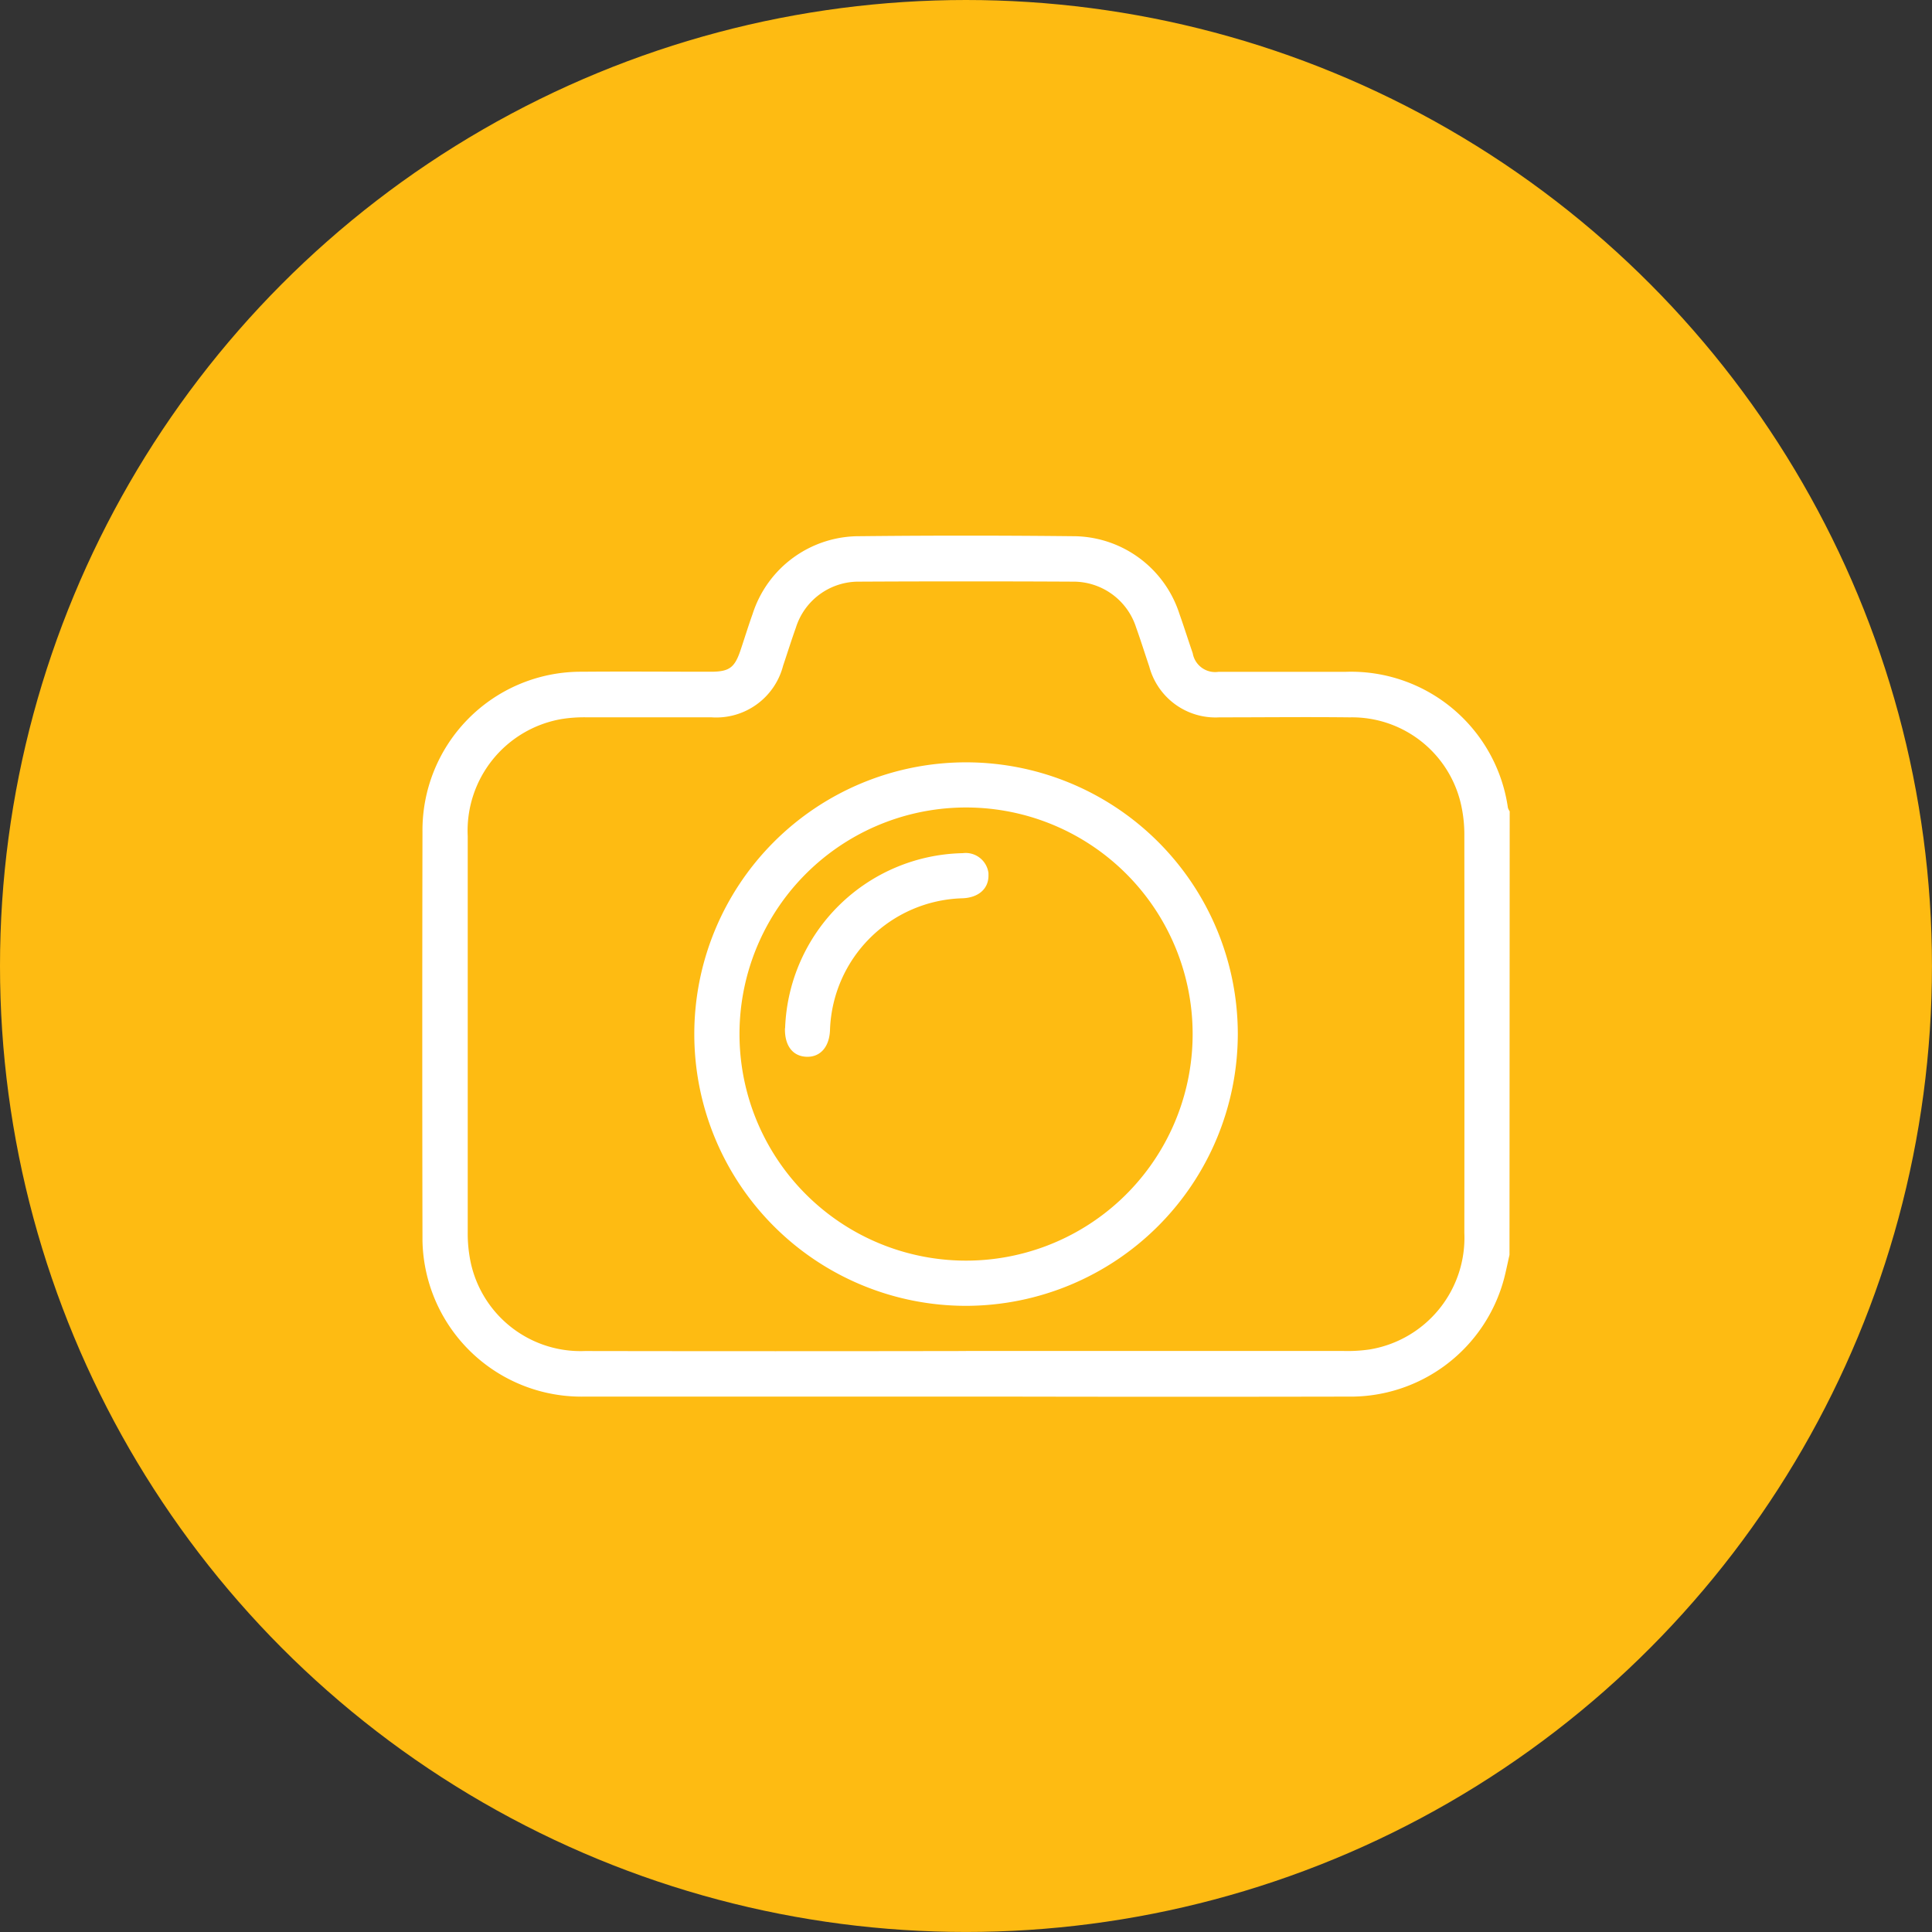 <svg xmlns="http://www.w3.org/2000/svg" width="57.387" height="57.387" viewBox="0 0 57.387 57.387">
  <rect x="0" y="0" width="57.387" height="57.387" fill="#333333" stroke="none"/>
  <g id="Group_2169" data-name="Group 2169" transform="translate(-10826.763 -10531.175)">
    <circle id="Ellipse_49" data-name="Ellipse 49" cx="28.693" cy="28.693" r="28.693" transform="translate(10826.763 10531.175)" fill="#febb12"/>
    <g id="Group_2168" data-name="Group 2168">
      <path id="Path_2928" data-name="Path 2928" d="M10871.6,10568.45c-.053.232-.1.468-.16.7a4.719,4.719,0,0,1-4.644,3.509q-5.029.01-10.058,0h-12.614a4.723,4.723,0,0,1-4.812-4.633c0-.035,0-.07,0-.1q-.012-6.022,0-12.046a4.708,4.708,0,0,1,4.661-4.752h.077c1.272-.011,2.544,0,3.816,0,.559,0,.718-.116.895-.645.12-.357.231-.719.357-1.071a3.322,3.322,0,0,1,3.173-2.31q3.168-.034,6.337,0a3.324,3.324,0,0,1,3.17,2.313c.137.385.259.775.393,1.163a.676.676,0,0,0,.769.552c1.261,0,2.52,0,3.783,0a4.707,4.707,0,0,1,4.81,4.038.422.422,0,0,0,.053.107Zm-16.142,2.853h11.192a4.6,4.6,0,0,0,.786-.043,3.363,3.363,0,0,0,2.823-3.463q.006-5.9,0-11.792a4.069,4.069,0,0,0-.086-.876,3.319,3.319,0,0,0-3.313-2.646c-1.292-.015-2.585,0-3.878,0a2.037,2.037,0,0,1-2.081-1.506c-.131-.388-.253-.778-.391-1.163a1.955,1.955,0,0,0-1.887-1.362q-3.17-.016-6.337,0a1.949,1.949,0,0,0-1.883,1.367c-.134.375-.253.755-.38,1.133a2.051,2.051,0,0,1-2.127,1.53h-3.689a4.3,4.3,0,0,0-.751.049,3.366,3.366,0,0,0-2.8,3.481q0,5.878,0,11.76a4.194,4.194,0,0,0,.083.876,3.337,3.337,0,0,0,3.4,2.657q5.656.01,11.315,0Z" fill="#fff"/>
      <path id="Path_2929" data-name="Path 2929" d="M10855.467,10569.963a8.072,8.072,0,1,1,8.063-8.081v.015A8.086,8.086,0,0,1,10855.467,10569.963Zm-.211-1.346a6.73,6.73,0,1,0-6.524-6.943,6.73,6.73,0,0,0,6.524,6.943Z" fill="#fff"/>
      <path id="Path_2930" data-name="Path 2930" d="M10850.084,10561.705a5.389,5.389,0,0,1,5.276-5.188.682.682,0,0,1,.764.593c0,.02,0,.04,0,.06.008.4-.293.67-.773.687a4.049,4.049,0,0,0-3.934,3.908c-.016.5-.283.813-.694.8s-.653-.326-.644-.838Z" fill="#fff"/>
    </g>
  </g>
</svg>
